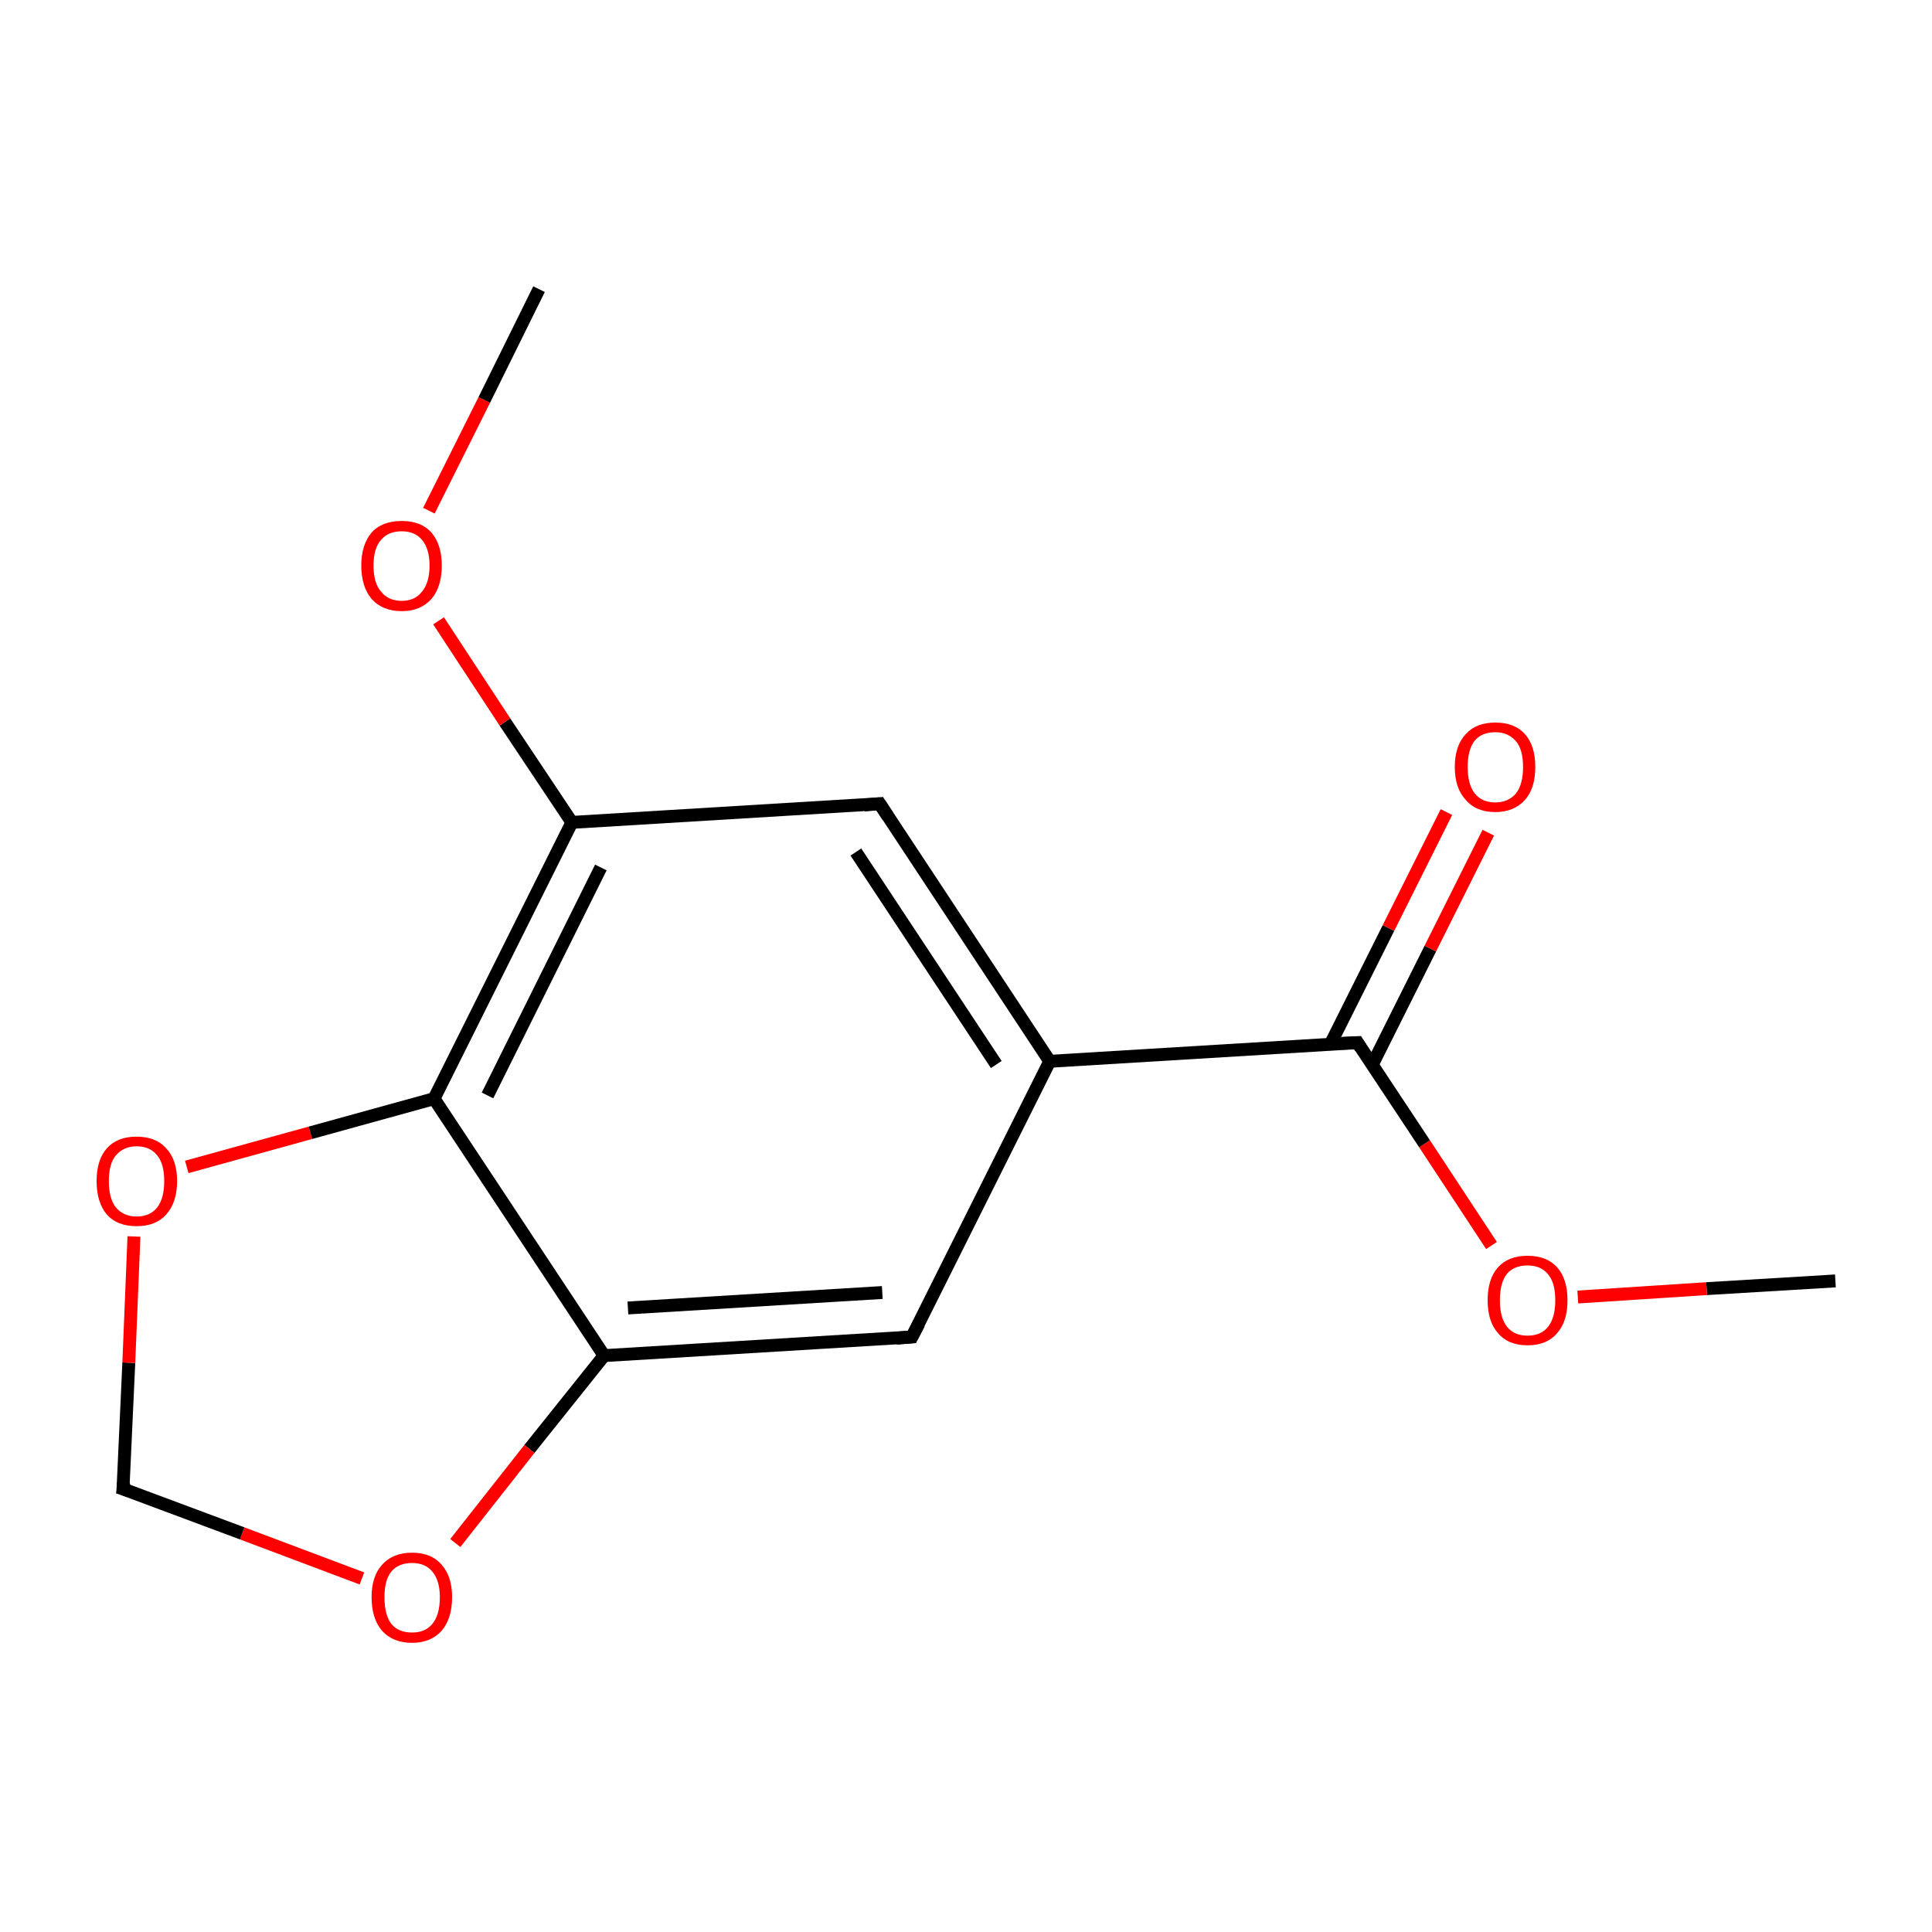 <?xml version='1.0' encoding='iso-8859-1'?>
<svg version='1.1' baseProfile='full'
              xmlns='http://www.w3.org/2000/svg'
                      xmlns:rdkit='http://www.rdkit.org/xml'
                      xmlns:xlink='http://www.w3.org/1999/xlink'
                  xml:space='preserve'
width='300px' height='300px' viewBox='0 0 300 300'>
<!-- END OF HEADER -->
<rect style='opacity:1.0;fill:#FFFFFF;stroke:none' width='300.0' height='300.0' x='0.0' y='0.0'> </rect>
<path class='bond-0 atom-0 atom-1' d='M 285.0,198.9 L 265.0,200.1' style='fill:none;fill-rule:evenodd;stroke:#000000;stroke-width:2.0px;stroke-linecap:butt;stroke-linejoin:miter;stroke-opacity:1' />
<path class='bond-0 atom-0 atom-1' d='M 265.0,200.1 L 245.0,201.4' style='fill:none;fill-rule:evenodd;stroke:#FF0000;stroke-width:2.0px;stroke-linecap:butt;stroke-linejoin:miter;stroke-opacity:1' />
<path class='bond-1 atom-1 atom-2' d='M 231.6,193.4 L 221.2,177.6' style='fill:none;fill-rule:evenodd;stroke:#FF0000;stroke-width:2.0px;stroke-linecap:butt;stroke-linejoin:miter;stroke-opacity:1' />
<path class='bond-1 atom-1 atom-2' d='M 221.2,177.6 L 210.8,161.9' style='fill:none;fill-rule:evenodd;stroke:#000000;stroke-width:2.0px;stroke-linecap:butt;stroke-linejoin:miter;stroke-opacity:1' />
<path class='bond-2 atom-2 atom-3' d='M 213.1,165.3 L 222.1,147.3' style='fill:none;fill-rule:evenodd;stroke:#000000;stroke-width:2.0px;stroke-linecap:butt;stroke-linejoin:miter;stroke-opacity:1' />
<path class='bond-2 atom-2 atom-3' d='M 222.1,147.3 L 231.1,129.3' style='fill:none;fill-rule:evenodd;stroke:#FF0000;stroke-width:2.0px;stroke-linecap:butt;stroke-linejoin:miter;stroke-opacity:1' />
<path class='bond-2 atom-2 atom-3' d='M 206.6,162.1 L 215.6,144.1' style='fill:none;fill-rule:evenodd;stroke:#000000;stroke-width:2.0px;stroke-linecap:butt;stroke-linejoin:miter;stroke-opacity:1' />
<path class='bond-2 atom-2 atom-3' d='M 215.6,144.1 L 224.6,126.1' style='fill:none;fill-rule:evenodd;stroke:#FF0000;stroke-width:2.0px;stroke-linecap:butt;stroke-linejoin:miter;stroke-opacity:1' />
<path class='bond-3 atom-2 atom-4' d='M 210.8,161.9 L 163.0,164.8' style='fill:none;fill-rule:evenodd;stroke:#000000;stroke-width:2.0px;stroke-linecap:butt;stroke-linejoin:miter;stroke-opacity:1' />
<path class='bond-4 atom-4 atom-5' d='M 163.0,164.8 L 136.6,124.8' style='fill:none;fill-rule:evenodd;stroke:#000000;stroke-width:2.0px;stroke-linecap:butt;stroke-linejoin:miter;stroke-opacity:1' />
<path class='bond-4 atom-4 atom-5' d='M 154.7,165.3 L 132.9,132.3' style='fill:none;fill-rule:evenodd;stroke:#000000;stroke-width:2.0px;stroke-linecap:butt;stroke-linejoin:miter;stroke-opacity:1' />
<path class='bond-5 atom-5 atom-6' d='M 136.6,124.8 L 88.8,127.7' style='fill:none;fill-rule:evenodd;stroke:#000000;stroke-width:2.0px;stroke-linecap:butt;stroke-linejoin:miter;stroke-opacity:1' />
<path class='bond-6 atom-6 atom-7' d='M 88.8,127.7 L 78.4,112.1' style='fill:none;fill-rule:evenodd;stroke:#000000;stroke-width:2.0px;stroke-linecap:butt;stroke-linejoin:miter;stroke-opacity:1' />
<path class='bond-6 atom-6 atom-7' d='M 78.4,112.1 L 68.1,96.4' style='fill:none;fill-rule:evenodd;stroke:#FF0000;stroke-width:2.0px;stroke-linecap:butt;stroke-linejoin:miter;stroke-opacity:1' />
<path class='bond-7 atom-7 atom-8' d='M 66.6,79.3 L 75.2,62.1' style='fill:none;fill-rule:evenodd;stroke:#FF0000;stroke-width:2.0px;stroke-linecap:butt;stroke-linejoin:miter;stroke-opacity:1' />
<path class='bond-7 atom-7 atom-8' d='M 75.2,62.1 L 83.7,44.9' style='fill:none;fill-rule:evenodd;stroke:#000000;stroke-width:2.0px;stroke-linecap:butt;stroke-linejoin:miter;stroke-opacity:1' />
<path class='bond-8 atom-6 atom-9' d='M 88.8,127.7 L 67.4,170.6' style='fill:none;fill-rule:evenodd;stroke:#000000;stroke-width:2.0px;stroke-linecap:butt;stroke-linejoin:miter;stroke-opacity:1' />
<path class='bond-8 atom-6 atom-9' d='M 93.3,134.7 L 75.7,170.1' style='fill:none;fill-rule:evenodd;stroke:#000000;stroke-width:2.0px;stroke-linecap:butt;stroke-linejoin:miter;stroke-opacity:1' />
<path class='bond-9 atom-9 atom-10' d='M 67.4,170.6 L 93.8,210.5' style='fill:none;fill-rule:evenodd;stroke:#000000;stroke-width:2.0px;stroke-linecap:butt;stroke-linejoin:miter;stroke-opacity:1' />
<path class='bond-10 atom-10 atom-11' d='M 93.8,210.5 L 141.6,207.6' style='fill:none;fill-rule:evenodd;stroke:#000000;stroke-width:2.0px;stroke-linecap:butt;stroke-linejoin:miter;stroke-opacity:1' />
<path class='bond-10 atom-10 atom-11' d='M 97.5,203.1 L 137.0,200.7' style='fill:none;fill-rule:evenodd;stroke:#000000;stroke-width:2.0px;stroke-linecap:butt;stroke-linejoin:miter;stroke-opacity:1' />
<path class='bond-11 atom-10 atom-12' d='M 93.8,210.5 L 82.2,225.0' style='fill:none;fill-rule:evenodd;stroke:#000000;stroke-width:2.0px;stroke-linecap:butt;stroke-linejoin:miter;stroke-opacity:1' />
<path class='bond-11 atom-10 atom-12' d='M 82.2,225.0 L 70.7,239.6' style='fill:none;fill-rule:evenodd;stroke:#FF0000;stroke-width:2.0px;stroke-linecap:butt;stroke-linejoin:miter;stroke-opacity:1' />
<path class='bond-12 atom-12 atom-13' d='M 56.2,245.1 L 37.6,238.1' style='fill:none;fill-rule:evenodd;stroke:#FF0000;stroke-width:2.0px;stroke-linecap:butt;stroke-linejoin:miter;stroke-opacity:1' />
<path class='bond-12 atom-12 atom-13' d='M 37.6,238.1 L 19.1,231.2' style='fill:none;fill-rule:evenodd;stroke:#000000;stroke-width:2.0px;stroke-linecap:butt;stroke-linejoin:miter;stroke-opacity:1' />
<path class='bond-13 atom-13 atom-14' d='M 19.1,231.2 L 20.0,211.6' style='fill:none;fill-rule:evenodd;stroke:#000000;stroke-width:2.0px;stroke-linecap:butt;stroke-linejoin:miter;stroke-opacity:1' />
<path class='bond-13 atom-13 atom-14' d='M 20.0,211.6 L 20.8,192.0' style='fill:none;fill-rule:evenodd;stroke:#FF0000;stroke-width:2.0px;stroke-linecap:butt;stroke-linejoin:miter;stroke-opacity:1' />
<path class='bond-14 atom-11 atom-4' d='M 141.6,207.6 L 163.0,164.8' style='fill:none;fill-rule:evenodd;stroke:#000000;stroke-width:2.0px;stroke-linecap:butt;stroke-linejoin:miter;stroke-opacity:1' />
<path class='bond-15 atom-14 atom-9' d='M 29.0,181.2 L 48.2,175.9' style='fill:none;fill-rule:evenodd;stroke:#FF0000;stroke-width:2.0px;stroke-linecap:butt;stroke-linejoin:miter;stroke-opacity:1' />
<path class='bond-15 atom-14 atom-9' d='M 48.2,175.9 L 67.4,170.6' style='fill:none;fill-rule:evenodd;stroke:#000000;stroke-width:2.0px;stroke-linecap:butt;stroke-linejoin:miter;stroke-opacity:1' />
<path d='M 211.3,162.7 L 210.8,161.9 L 208.4,162.0' style='fill:none;stroke:#000000;stroke-width:2.0px;stroke-linecap:butt;stroke-linejoin:miter;stroke-miterlimit:10;stroke-opacity:1;' />
<path d='M 137.9,126.8 L 136.6,124.8 L 134.2,125.0' style='fill:none;stroke:#000000;stroke-width:2.0px;stroke-linecap:butt;stroke-linejoin:miter;stroke-miterlimit:10;stroke-opacity:1;' />
<path d='M 139.2,207.8 L 141.6,207.6 L 142.7,205.5' style='fill:none;stroke:#000000;stroke-width:2.0px;stroke-linecap:butt;stroke-linejoin:miter;stroke-miterlimit:10;stroke-opacity:1;' />
<path d='M 20.0,231.5 L 19.1,231.2 L 19.2,230.2' style='fill:none;stroke:#000000;stroke-width:2.0px;stroke-linecap:butt;stroke-linejoin:miter;stroke-miterlimit:10;stroke-opacity:1;' />
<path class='atom-1' d='M 231.0 201.9
Q 231.0 198.6, 232.6 196.8
Q 234.2 195.0, 237.2 195.0
Q 240.2 195.0, 241.8 196.8
Q 243.4 198.6, 243.4 201.9
Q 243.4 205.2, 241.8 207.0
Q 240.2 208.9, 237.2 208.9
Q 234.2 208.9, 232.6 207.0
Q 231.0 205.2, 231.0 201.9
M 237.2 207.4
Q 239.3 207.4, 240.4 206.0
Q 241.5 204.6, 241.5 201.9
Q 241.5 199.2, 240.4 197.9
Q 239.3 196.5, 237.2 196.5
Q 235.1 196.5, 234.0 197.8
Q 232.9 199.2, 232.9 201.9
Q 232.9 204.6, 234.0 206.0
Q 235.1 207.4, 237.2 207.4
' fill='#FF0000'/>
<path class='atom-3' d='M 225.9 119.1
Q 225.9 115.8, 227.6 114.0
Q 229.2 112.2, 232.2 112.2
Q 235.2 112.2, 236.8 114.0
Q 238.4 115.8, 238.4 119.1
Q 238.4 122.4, 236.8 124.2
Q 235.1 126.1, 232.2 126.1
Q 229.2 126.1, 227.6 124.2
Q 225.9 122.4, 225.9 119.1
M 232.2 124.6
Q 234.2 124.6, 235.4 123.2
Q 236.5 121.8, 236.5 119.1
Q 236.5 116.4, 235.4 115.1
Q 234.2 113.7, 232.2 113.7
Q 230.1 113.7, 229.0 115.0
Q 227.9 116.4, 227.9 119.1
Q 227.9 121.8, 229.0 123.2
Q 230.1 124.6, 232.2 124.6
' fill='#FF0000'/>
<path class='atom-7' d='M 56.1 87.8
Q 56.1 84.6, 57.7 82.7
Q 59.3 80.9, 62.4 80.9
Q 65.4 80.9, 67.0 82.7
Q 68.6 84.6, 68.6 87.8
Q 68.6 91.1, 67.0 93.0
Q 65.3 94.9, 62.4 94.9
Q 59.4 94.9, 57.7 93.0
Q 56.1 91.1, 56.1 87.8
M 62.4 93.3
Q 64.4 93.3, 65.5 91.9
Q 66.7 90.5, 66.7 87.8
Q 66.7 85.2, 65.5 83.8
Q 64.4 82.5, 62.4 82.5
Q 60.3 82.5, 59.2 83.8
Q 58.0 85.1, 58.0 87.8
Q 58.0 90.6, 59.2 91.9
Q 60.3 93.3, 62.4 93.3
' fill='#FF0000'/>
<path class='atom-12' d='M 57.7 248.0
Q 57.7 244.8, 59.3 243.0
Q 61.0 241.1, 64.0 241.1
Q 67.0 241.1, 68.6 243.0
Q 70.2 244.8, 70.2 248.0
Q 70.2 251.3, 68.6 253.2
Q 66.9 255.1, 64.0 255.1
Q 61.0 255.1, 59.3 253.2
Q 57.7 251.3, 57.7 248.0
M 64.0 253.5
Q 66.0 253.5, 67.1 252.2
Q 68.3 250.8, 68.3 248.0
Q 68.3 245.4, 67.1 244.0
Q 66.0 242.7, 64.0 242.7
Q 61.9 242.7, 60.8 244.0
Q 59.7 245.3, 59.7 248.0
Q 59.7 250.8, 60.8 252.2
Q 61.9 253.5, 64.0 253.5
' fill='#FF0000'/>
<path class='atom-14' d='M 15.0 183.4
Q 15.0 180.1, 16.6 178.3
Q 18.2 176.5, 21.2 176.5
Q 24.2 176.5, 25.8 178.3
Q 27.5 180.1, 27.5 183.4
Q 27.5 186.7, 25.8 188.6
Q 24.2 190.4, 21.2 190.4
Q 18.2 190.4, 16.6 188.6
Q 15.0 186.7, 15.0 183.4
M 21.2 188.9
Q 23.3 188.9, 24.4 187.5
Q 25.5 186.1, 25.5 183.4
Q 25.5 180.7, 24.4 179.4
Q 23.3 178.0, 21.2 178.0
Q 19.2 178.0, 18.0 179.4
Q 16.9 180.7, 16.9 183.4
Q 16.9 186.1, 18.0 187.5
Q 19.2 188.9, 21.2 188.9
' fill='#FF0000'/>
</svg>
